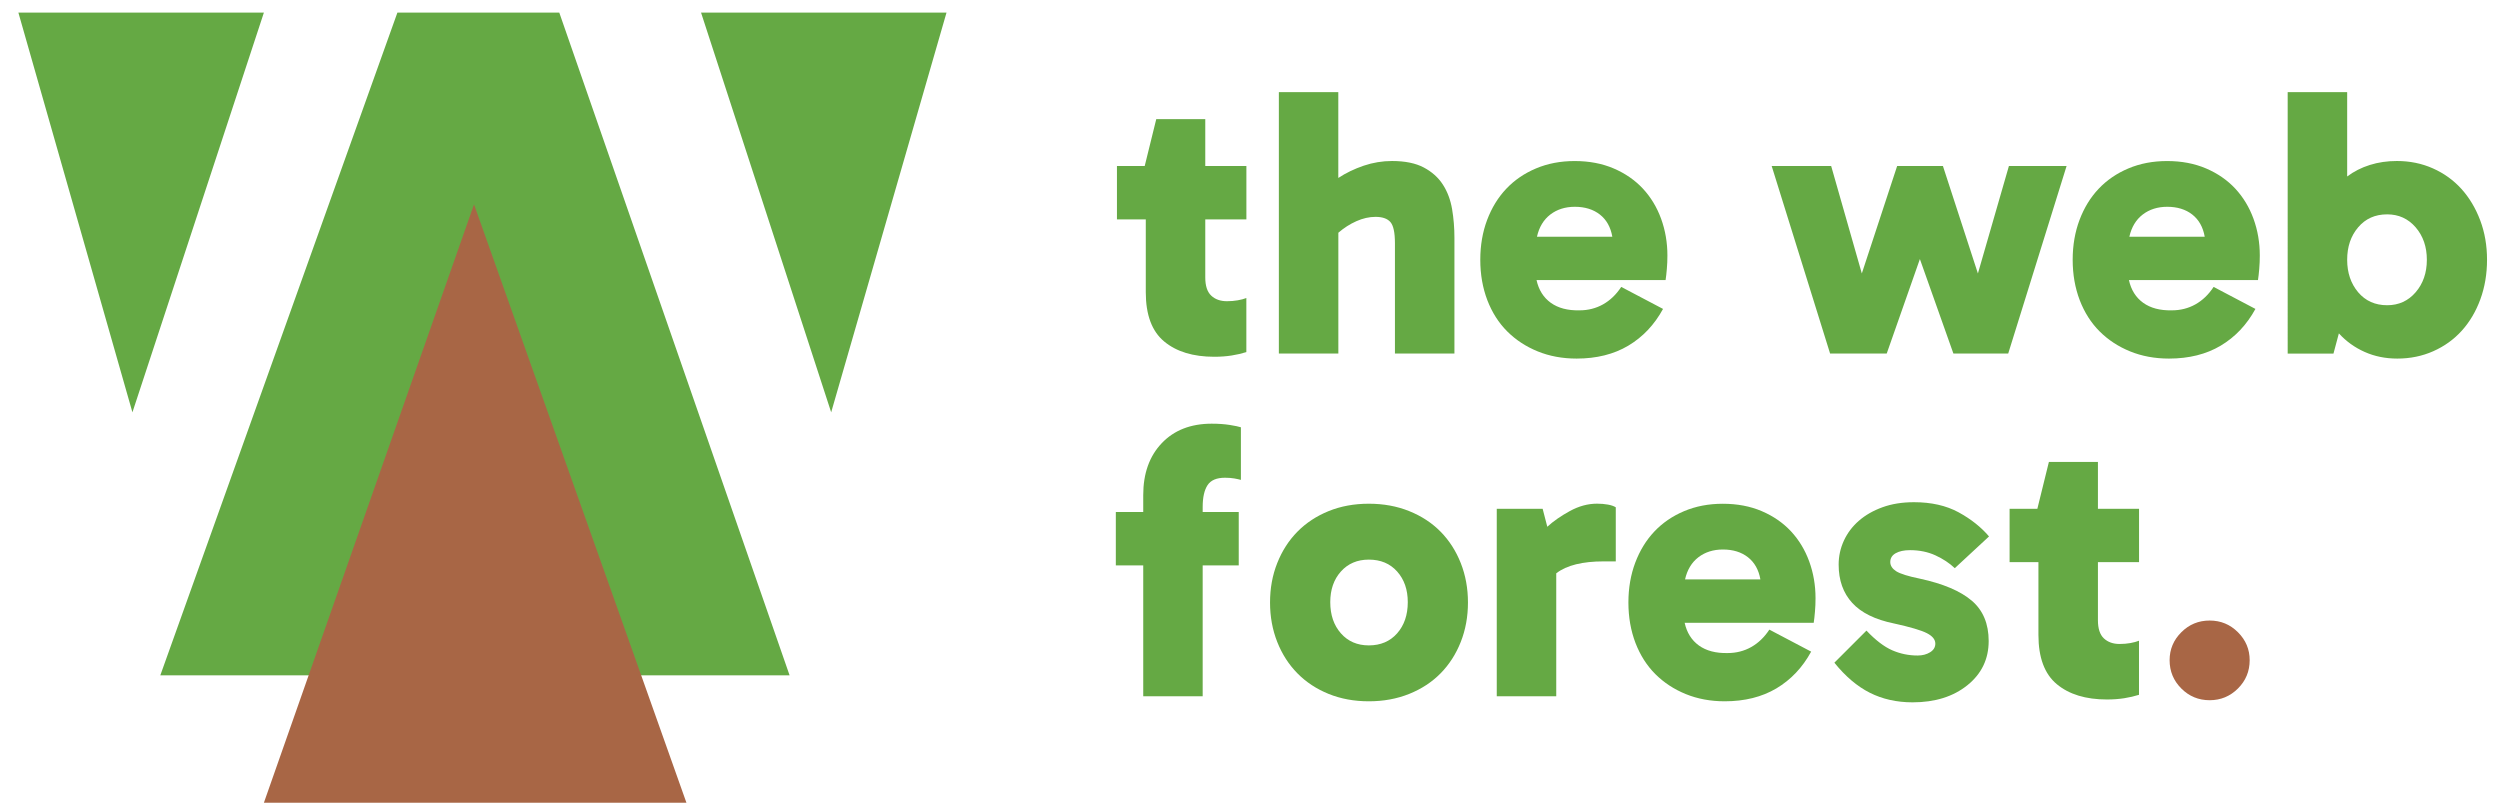 <?xml version="1.0" encoding="utf-8"?>
<!-- Generator: Adobe Illustrator 25.2.1, SVG Export Plug-In . SVG Version: 6.00 Build 0)  -->
<svg version="1.1" id="Camada_1" xmlns="http://www.w3.org/2000/svg" xmlns:xlink="http://www.w3.org/1999/xlink" x="0px" y="0px"
	 viewBox="0 0 578.25 187.5" style="enable-background:new 0 0 578.25 187.5;" xml:space="preserve">
<style type="text/css">
	.st0{fill:#65A944;}
	.st1{fill:#A86645;}
</style>
<g>
	<path class="st0" d="M61.69,92.62"/>
	<path class="st0" d="M129.36,2.91H91.92L37.08,156.2h46.28l27.12-77.24l27.42,77.24h44.73"/>
	<path class="st0" d="M36.88,154.04l0.2,0.66"/>
</g>
<g>
	<path class="st0" d="M288.28,68.93v12.51c-1.06,0.33-2.2,0.6-3.42,0.79c-1.22,0.19-2.56,0.29-4,0.29c-4.89,0-8.76-1.18-11.59-3.54
		c-2.84-2.36-4.25-6.16-4.25-11.38V50.75h-6.67V38.4h6.42l2.67-10.84h11.34V38.4h9.51v12.34h-9.51v13.43c0,1.95,0.46,3.35,1.38,4.21
		c0.91,0.86,2.13,1.29,3.63,1.29c0.89,0,1.72-0.07,2.5-0.21C287.06,69.33,287.73,69.15,288.28,68.93z"/>
	<path class="st0" d="M309.55,21.31v19.85c1.78-1.17,3.74-2.11,5.88-2.84c2.14-0.72,4.32-1.08,6.55-1.08c3,0,5.45,0.5,7.34,1.5
		c1.89,1,3.36,2.32,4.42,3.96c1.06,1.64,1.76,3.53,2.13,5.67c0.36,2.14,0.54,4.35,0.54,6.63v26.77h-13.76V56.25
		c0-2.45-0.35-4.07-1.04-4.88c-0.7-0.81-1.85-1.21-3.46-1.21c-1.45,0-2.92,0.33-4.42,1c-1.5,0.67-2.89,1.56-4.17,2.67v27.94h-13.76
		V21.31H309.55z"/>
	<path class="st0" d="M364.67,82.94c-3.28,0-6.28-0.56-9.01-1.67c-2.72-1.11-5.07-2.65-7.05-4.63c-1.97-1.97-3.5-4.38-4.59-7.21
		c-1.08-2.84-1.63-5.95-1.63-9.34c0-3.34,0.53-6.41,1.58-9.21c1.06-2.81,2.53-5.21,4.42-7.21c1.89-2,4.18-3.57,6.88-4.71
		c2.7-1.14,5.68-1.71,8.96-1.71c3.34,0,6.34,0.57,9.01,1.71c2.67,1.14,4.92,2.7,6.76,4.67c1.83,1.97,3.24,4.3,4.21,6.96
		c0.97,2.67,1.46,5.5,1.46,8.51c0,1.06-0.04,2.09-0.13,3.09c-0.08,1-0.18,1.86-0.29,2.59h-29.85c0.5,2.28,1.6,4.03,3.29,5.25
		c1.7,1.22,3.91,1.81,6.63,1.75c2,0,3.82-0.46,5.46-1.38c1.64-0.92,3.04-2.26,4.21-4.04l9.67,5.09c-2,3.67-4.68,6.5-8.05,8.51
		C373.28,81.94,369.29,82.94,364.67,82.94z M364.26,47.83c-2.22,0-4.11,0.6-5.67,1.79c-1.56,1.2-2.59,2.91-3.09,5.13h17.43
		c-0.39-2.22-1.35-3.93-2.88-5.13C368.52,48.43,366.59,47.83,364.26,47.83z"/>
	<path class="st0" d="M423.3,81.77L409.79,38.4h13.76l7.09,24.85l8.17-24.85h10.59l8.09,24.85l7.17-24.85h13.34L464.5,81.77h-12.68
		l-7.75-21.85l-7.67,21.85H423.3z"/>
	<path class="st0" d="M501.69,82.94c-3.28,0-6.28-0.56-9.01-1.67c-2.72-1.11-5.07-2.65-7.05-4.63c-1.97-1.97-3.5-4.38-4.59-7.21
		c-1.08-2.84-1.63-5.95-1.63-9.34c0-3.34,0.53-6.41,1.58-9.21c1.06-2.81,2.53-5.21,4.42-7.21c1.89-2,4.18-3.57,6.88-4.71
		c2.7-1.14,5.68-1.71,8.96-1.71c3.34,0,6.34,0.57,9.01,1.71c2.67,1.14,4.92,2.7,6.76,4.67c1.83,1.97,3.24,4.3,4.21,6.96
		c0.97,2.67,1.46,5.5,1.46,8.51c0,1.06-0.04,2.09-0.13,3.09c-0.08,1-0.18,1.86-0.29,2.59h-29.85c0.5,2.28,1.6,4.03,3.29,5.25
		c1.7,1.22,3.91,1.81,6.63,1.75c2,0,3.82-0.46,5.46-1.38c1.64-0.92,3.04-2.26,4.21-4.04l9.67,5.09c-2,3.67-4.68,6.5-8.05,8.51
		C510.3,81.94,506.31,82.94,501.69,82.94z M501.28,47.83c-2.22,0-4.11,0.6-5.67,1.79c-1.56,1.2-2.59,2.91-3.09,5.13h17.43
		c-0.39-2.22-1.35-3.93-2.88-5.13C505.54,48.43,503.61,47.83,501.28,47.83z"/>
	<path class="st0" d="M554.4,37.24c3,0,5.78,0.57,8.34,1.71c2.56,1.14,4.75,2.72,6.59,4.75c1.83,2.03,3.28,4.45,4.34,7.26
		c1.06,2.81,1.58,5.85,1.58,9.13c0,3.28-0.52,6.33-1.54,9.13c-1.03,2.81-2.46,5.23-4.29,7.26s-4.03,3.61-6.59,4.75
		c-2.56,1.14-5.34,1.71-8.34,1.71c-2.72,0-5.24-0.51-7.55-1.54c-2.31-1.03-4.29-2.46-5.96-4.29l-1.25,4.67h-10.59V21.31h13.76v19.51
		c1.56-1.17,3.31-2.06,5.26-2.67C550.09,37.54,552.18,37.24,554.4,37.24z M552.15,49.58c-2.78,0-5.02,1-6.71,3
		c-1.7,2-2.54,4.5-2.54,7.51c0,3,0.85,5.5,2.54,7.51c1.7,2,3.93,3,6.71,3c2.67,0,4.87-1,6.59-3c1.72-2,2.59-4.5,2.59-7.51
		c0-3-0.86-5.5-2.59-7.51C557.01,50.58,554.82,49.58,552.15,49.58z"/>
	<path class="st0" d="M264.43,161.04v-30.27h-6.34v-12.34h6.34v-3.92c0-5,1.43-9.01,4.29-12.01c2.86-3,6.71-4.5,11.55-4.5
		c1.56,0,2.95,0.1,4.17,0.29c1.22,0.2,2.09,0.38,2.58,0.54V111c-0.39-0.11-0.89-0.22-1.5-0.33c-0.61-0.11-1.34-0.17-2.17-0.17
		c-1.95,0-3.29,0.57-4.04,1.71c-0.75,1.14-1.13,2.82-1.13,5.05v1.17h8.34v12.34h-8.34v30.27H264.43z"/>
	<path class="st0" d="M316.61,116.51c3.39,0,6.51,0.57,9.34,1.71c2.83,1.14,5.25,2.72,7.25,4.75c2,2.03,3.56,4.45,4.67,7.26
		c1.11,2.81,1.67,5.85,1.67,9.13c0,3.28-0.56,6.33-1.67,9.13c-1.11,2.81-2.67,5.23-4.67,7.26c-2,2.03-4.42,3.61-7.25,4.75
		c-2.84,1.14-5.95,1.71-9.34,1.71c-3.39,0-6.49-0.57-9.3-1.71c-2.81-1.14-5.21-2.72-7.21-4.75c-2-2.03-3.56-4.45-4.67-7.26
		c-1.11-2.81-1.67-5.85-1.67-9.13c0-3.28,0.55-6.32,1.67-9.13c1.11-2.81,2.67-5.23,4.67-7.26c2-2.03,4.41-3.61,7.21-4.75
		C310.12,117.08,313.22,116.51,316.61,116.51z M316.61,149.28c2.72,0,4.91-0.93,6.55-2.79c1.64-1.86,2.46-4.27,2.46-7.21
		c0-2.89-0.82-5.25-2.46-7.09c-1.64-1.84-3.82-2.75-6.55-2.75c-2.67,0-4.82,0.92-6.46,2.75c-1.64,1.83-2.46,4.2-2.46,7.09
		c0,2.95,0.82,5.35,2.46,7.21C311.79,148.35,313.94,149.28,316.61,149.28z"/>
	<path class="st0" d="M356.81,117.67l1.08,4.17c1.39-1.28,3.13-2.49,5.21-3.63c2.08-1.14,4.18-1.71,6.3-1.71
		c0.89,0,1.72,0.07,2.5,0.21c0.78,0.14,1.39,0.35,1.83,0.63v12.51h-2.84c-2.39,0-4.5,0.22-6.34,0.67c-1.83,0.45-3.37,1.14-4.59,2.09
		v28.44h-13.76v-43.37H356.81z"/>
	<path class="st0" d="M398.93,162.21c-3.28,0-6.28-0.56-9.01-1.67c-2.72-1.11-5.07-2.65-7.05-4.63c-1.97-1.97-3.5-4.38-4.59-7.21
		c-1.08-2.84-1.63-5.95-1.63-9.34c0-3.34,0.53-6.41,1.58-9.21c1.06-2.81,2.53-5.21,4.42-7.21c1.89-2,4.18-3.57,6.88-4.71
		c2.7-1.14,5.68-1.71,8.96-1.71c3.34,0,6.34,0.57,9.01,1.71c2.67,1.14,4.92,2.7,6.76,4.67c1.83,1.97,3.24,4.3,4.21,6.96
		c0.97,2.67,1.46,5.5,1.46,8.51c0,1.06-0.04,2.09-0.13,3.09c-0.08,1-0.18,1.86-0.29,2.59h-29.85c0.5,2.28,1.6,4.03,3.29,5.25
		c1.7,1.22,3.91,1.81,6.63,1.75c2,0,3.82-0.46,5.46-1.38c1.64-0.92,3.04-2.26,4.21-4.04l9.67,5.09c-2,3.67-4.68,6.5-8.05,8.51
		C407.53,161.21,403.54,162.21,398.93,162.21z M398.51,127.1c-2.22,0-4.11,0.6-5.67,1.79c-1.56,1.2-2.59,2.91-3.09,5.13h17.43
		c-0.39-2.22-1.35-3.93-2.88-5.13C402.78,127.7,400.85,127.1,398.51,127.1z"/>
	<path class="st0" d="M425.28,130.6c0-1.95,0.4-3.79,1.21-5.55c0.81-1.75,1.96-3.28,3.46-4.59c1.5-1.31,3.32-2.35,5.46-3.13
		c2.14-0.78,4.57-1.17,7.3-1.17c4,0,7.44,0.78,10.3,2.33c2.86,1.56,5.21,3.42,7.05,5.59l-7.92,7.34c-1.22-1.17-2.71-2.15-4.46-2.96
		c-1.75-0.8-3.71-1.21-5.88-1.21c-1.39,0-2.5,0.24-3.33,0.71c-0.83,0.47-1.25,1.15-1.25,2.04c0,0.83,0.46,1.54,1.37,2.13
		c0.92,0.58,2.74,1.16,5.46,1.71c5.39,1.17,9.4,2.86,12.01,5.09c2.61,2.22,3.92,5.34,3.92,9.34c0,4.17-1.64,7.58-4.92,10.22
		c-3.28,2.64-7.51,3.96-12.68,3.96c-3.67,0-6.96-0.74-9.88-2.21c-2.92-1.47-5.66-3.79-8.21-6.96l7.42-7.42
		c2.11,2.22,4.1,3.74,5.96,4.55c1.86,0.81,3.82,1.21,5.88,1.21c1.11,0,2.07-0.25,2.88-0.75c0.81-0.5,1.21-1.17,1.21-2
		c0-0.94-0.65-1.75-1.96-2.42c-1.31-0.67-3.85-1.42-7.63-2.25c-4.34-0.89-7.55-2.47-9.63-4.75
		C426.32,137.16,425.28,134.21,425.28,130.6z"/>
	<path class="st0" d="M494.75,148.2v12.51c-1.06,0.33-2.2,0.6-3.42,0.79c-1.22,0.19-2.56,0.29-4,0.29c-4.89,0-8.76-1.18-11.59-3.54
		c-2.84-2.36-4.25-6.16-4.25-11.38v-16.85h-6.67v-12.34h6.42l2.67-10.84h11.34v10.84h9.51v12.34h-9.51v13.43
		c0,1.95,0.46,3.35,1.38,4.21c0.92,0.86,2.13,1.29,3.63,1.29c0.89,0,1.72-0.07,2.5-0.21C493.52,148.6,494.19,148.42,494.75,148.2z"
		/>
	<path class="st1" d="M511.09,161.96c-2.56,0-4.74-0.9-6.55-2.71c-1.81-1.81-2.71-3.99-2.71-6.55c0-2.5,0.9-4.66,2.71-6.46
		c1.81-1.81,3.99-2.71,6.55-2.71c2.56,0,4.74,0.9,6.55,2.71c1.81,1.81,2.71,3.96,2.71,6.46c0,2.56-0.9,4.74-2.71,6.55
		C515.83,161.05,513.65,161.96,511.09,161.96z"/>
</g>
<g>
	<polygon class="st1" points="61.04,185.67 158.77,185.67 109.64,47.27 	"/>
</g>
<g>
	<polygon class="st0" points="218.93,2.91 162.15,2.91 192.25,95.37 	"/>
	<polygon class="st0" points="61.04,2.91 4.25,2.91 30.63,95.37 	"/>
</g>
</svg>
